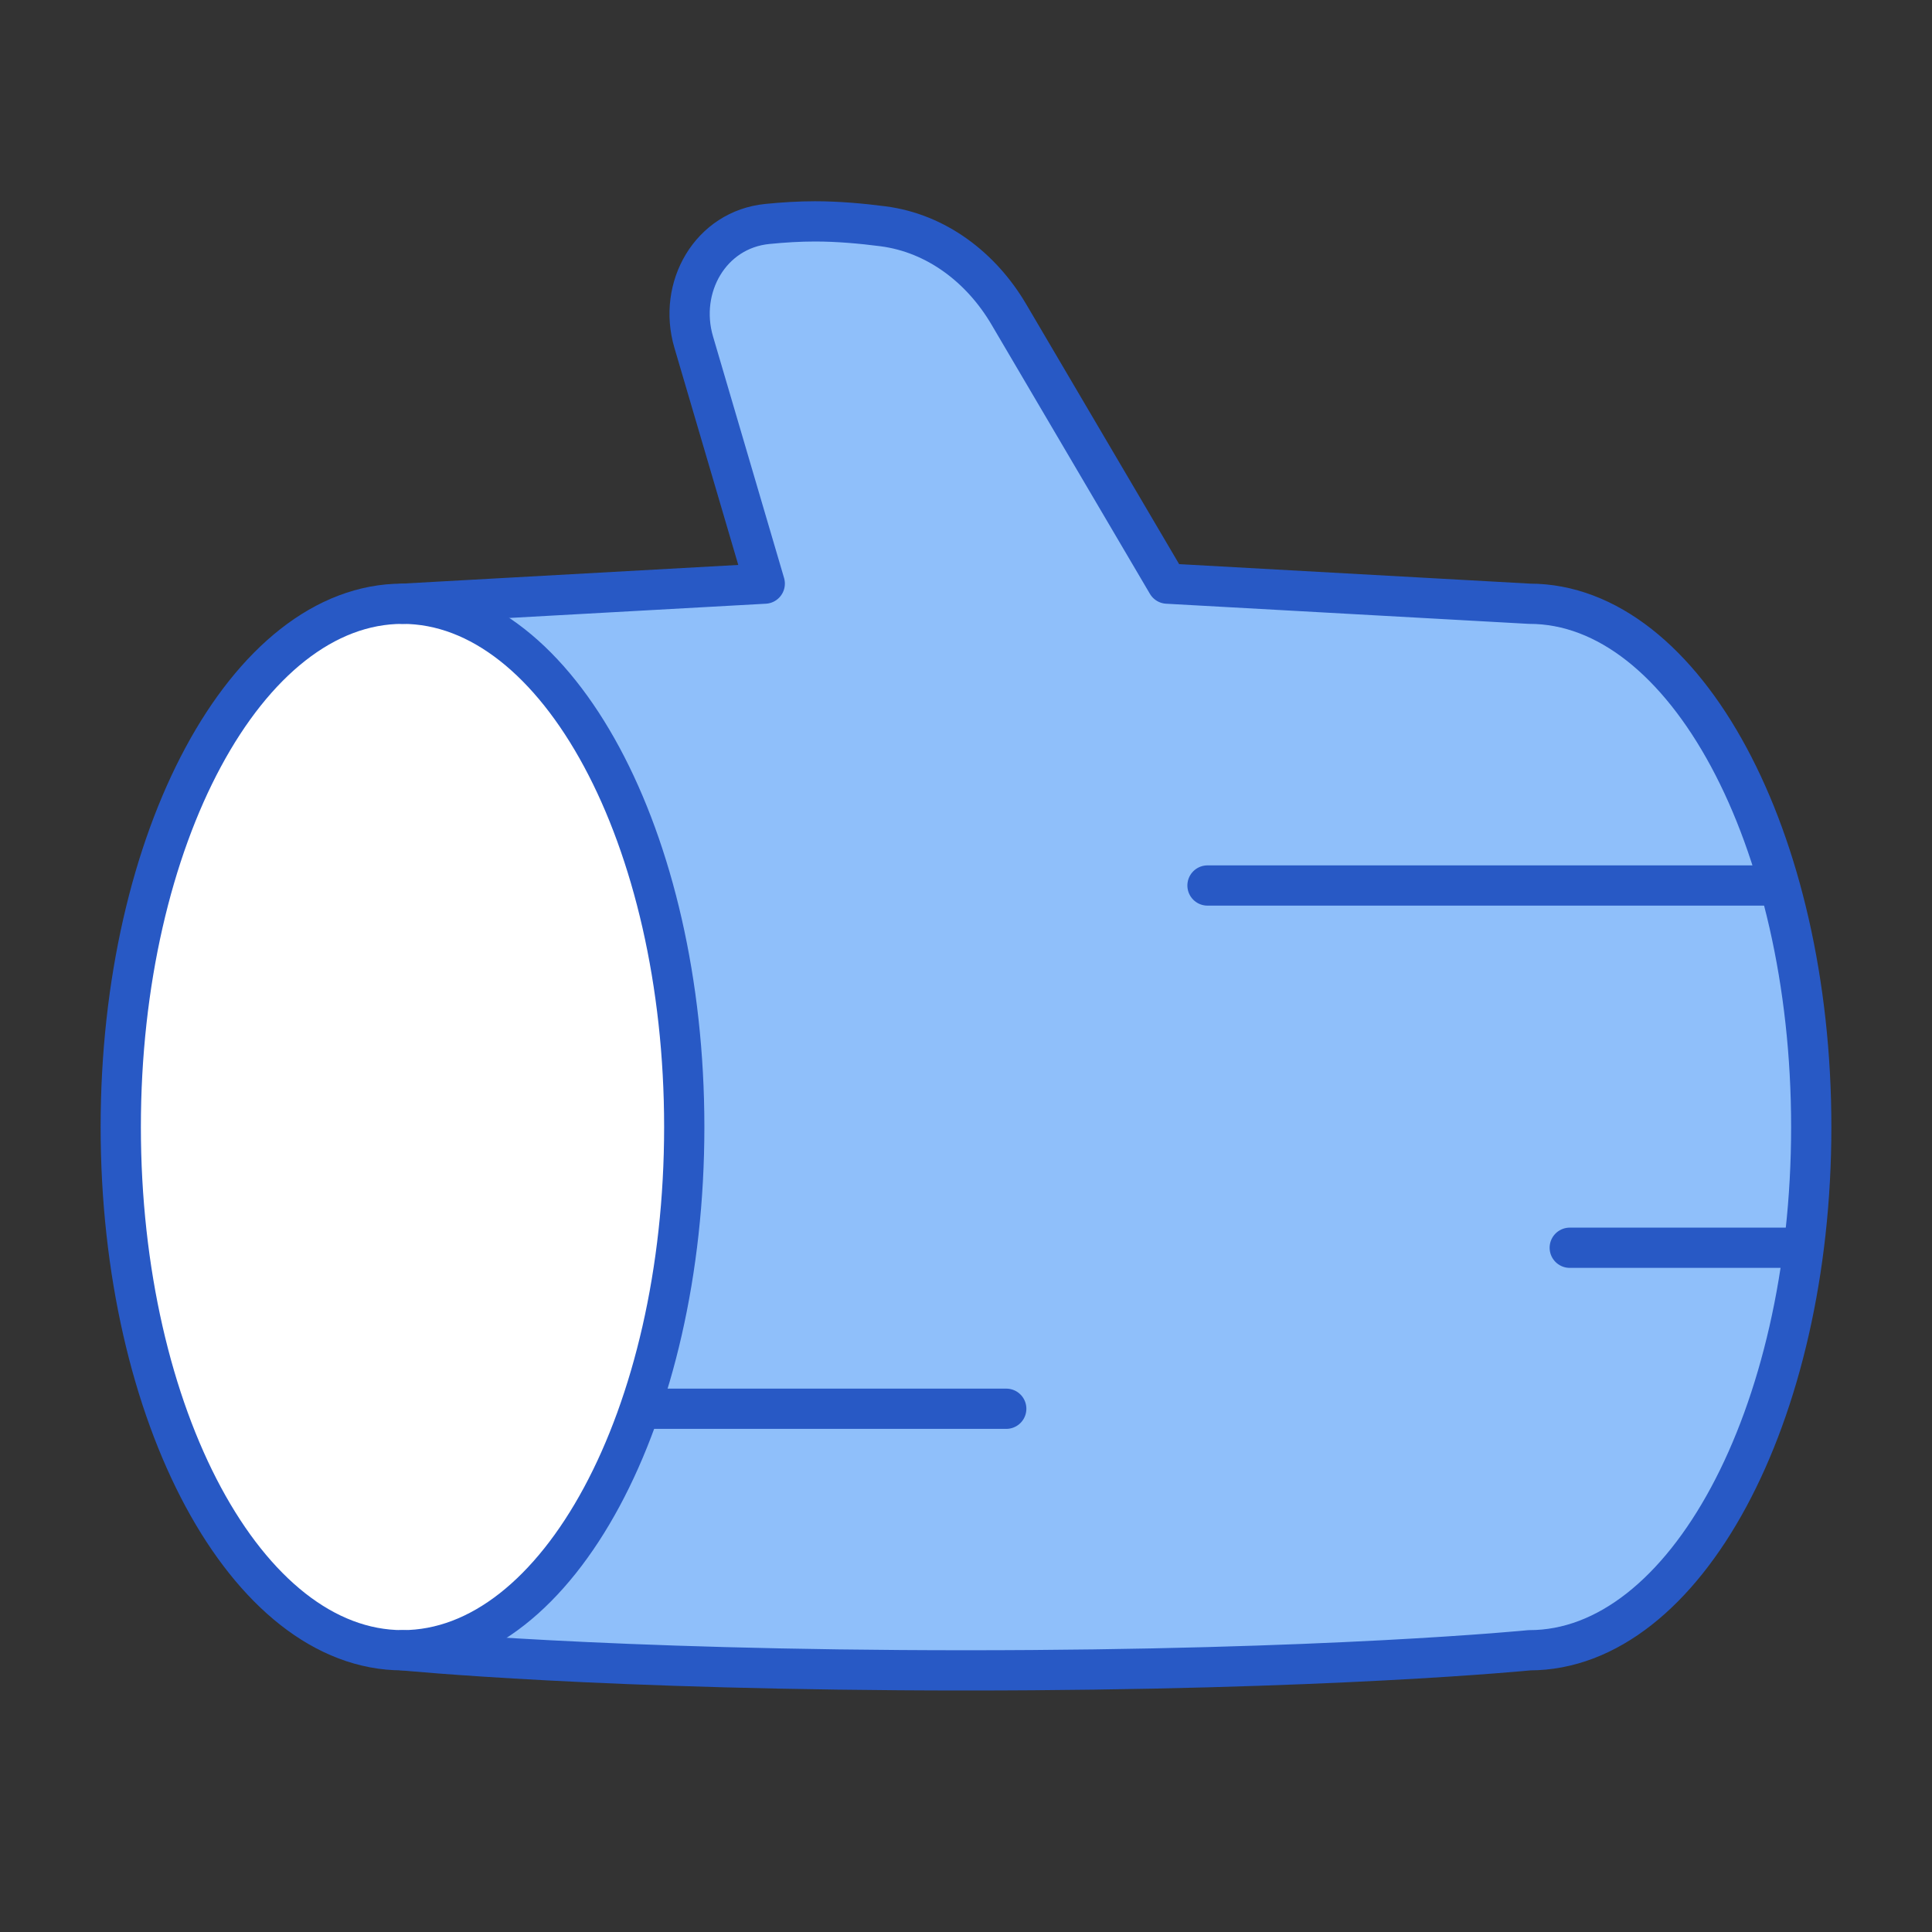 <svg xmlns="http://www.w3.org/2000/svg" fill="none" viewBox="0 0 48 48" id="Log--Streamline-Plump">
  <rect x="0" y="0" width="48" height="48" fill="#333333" stroke="none"/>
  <desc>
    Log Streamline Icon: https://streamlinehq.com
  </desc>
  <g id="log--nature-tree-plant-circle-round-log">
    <path id="Vector" fill="#8fbffa" d="M10 41c3.866 0 7 -5.82 7 -13s-3.134 -13 -7 -13l9 -0.5 -1.765 -6.001c-0.401 -1.363 0.417 -2.795 1.831 -2.935 0.391 -0.039 0.793 -0.064 1.184 -0.064 0.562 0 1.15 0.052 1.689 0.122 1.33 0.173 2.444 1.03 3.124 2.186L29 14.5l9 0.5c3.866 0 7 5.82 7 13s-3.134 13 -7 13c0 0 -5 0.5 -14 0.5S10 41 10 41Z" stroke-width="1"></path>
    <path id="Ellipse 1202" fill="#ffffff" d="M17 28c0 7.18 -3.134 13 -7 13 -3.866 0 -7 -5.82 -7 -13s3.134 -13 7 -13c3.866 0 7 5.82 7 13Z" stroke-width="1"></path>
    <path id="Vector 2385" stroke="#2859c5" stroke-linecap="round" stroke-linejoin="round" d="M44 22H30" stroke-width="1"></path>
    <path id="Vector 2386" stroke="#2859c5" stroke-linecap="round" stroke-linejoin="round" d="M25 35h-9" stroke-width="1"></path>
    <path id="Vector 2387" stroke="#2859c5" stroke-linecap="round" stroke-linejoin="round" d="M44.5 31H39" stroke-width="1"></path>
    <path id="Ellipse 1203" stroke="#2859c5" stroke-linecap="round" stroke-linejoin="round" d="m10 15 9 -0.5 -1.765 -6.001c-0.401 -1.363 0.417 -2.795 1.831 -2.935 0.391 -0.039 0.793 -0.064 1.184 -0.064 0.562 0 1.15 0.052 1.689 0.122 1.33 0.173 2.444 1.03 3.124 2.186L29 14.5l9 0.5c3.866 0 7 5.82 7 13s-3.134 13 -7 13c0 0 -5 0.5 -14 0.5S10 41 10 41" stroke-width="1"></path>
    <path id="Ellipse 1204" stroke="#2859c5" stroke-linecap="round" stroke-linejoin="round" d="M17 28c0 7.18 -3.134 13 -7 13 -3.866 0 -7 -5.82 -7 -13s3.134 -13 7 -13c3.866 0 7 5.82 7 13Z" stroke-width="1"></path>
  </g>
</svg>